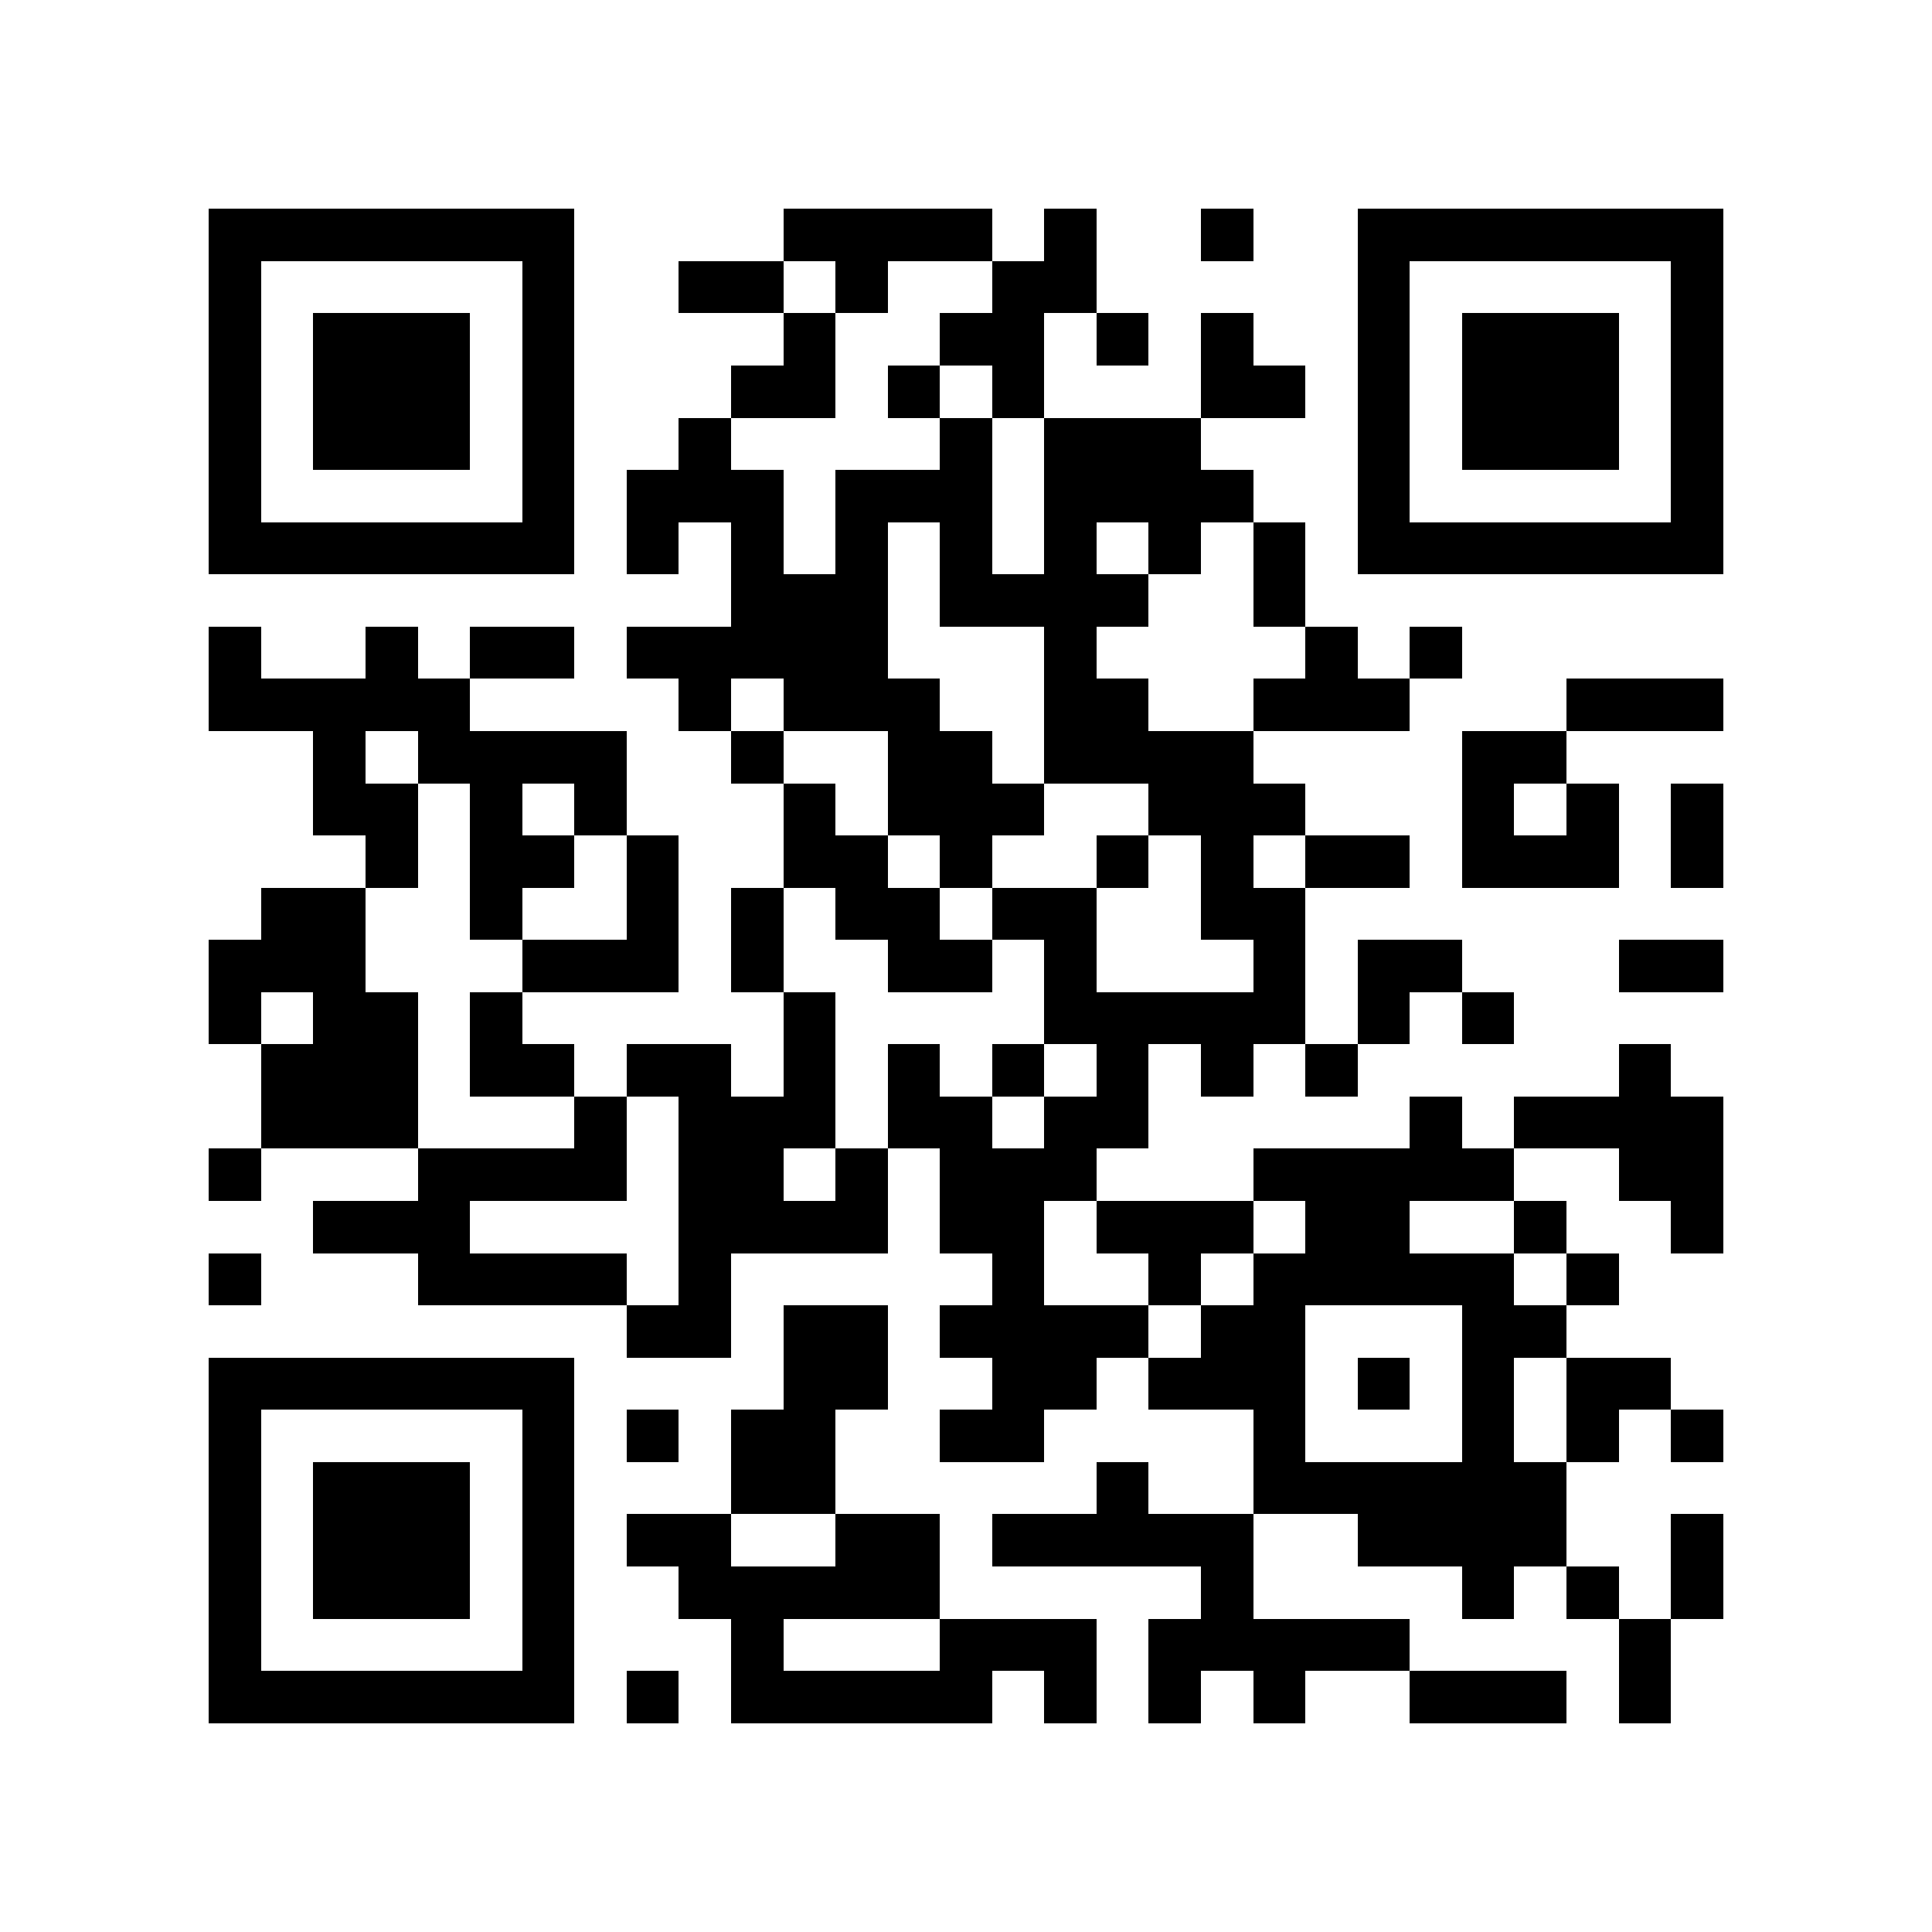 <?xml version="1.0" encoding="utf-8"?><!DOCTYPE svg PUBLIC "-//W3C//DTD SVG 1.1//EN" "http://www.w3.org/Graphics/SVG/1.1/DTD/svg11.dtd"><svg xmlns="http://www.w3.org/2000/svg" viewBox="0 0 37 37" shape-rendering="crispEdges"><path fill="#ffffff" d="M0 0h37v37H0z"/><path stroke="#000000" d="M4 4.5h7m4 0h4m1 0h1m2 0h1m2 0h7M4 5.5h1m5 0h1m2 0h2m1 0h1m2 0h2m5 0h1m5 0h1M4 6.5h1m1 0h3m1 0h1m4 0h1m2 0h2m1 0h1m1 0h1m2 0h1m1 0h3m1 0h1M4 7.5h1m1 0h3m1 0h1m3 0h2m1 0h1m1 0h1m3 0h2m1 0h1m1 0h3m1 0h1M4 8.5h1m1 0h3m1 0h1m2 0h1m4 0h1m1 0h3m3 0h1m1 0h3m1 0h1M4 9.5h1m5 0h1m1 0h3m1 0h3m1 0h4m2 0h1m5 0h1M4 10.5h7m1 0h1m1 0h1m1 0h1m1 0h1m1 0h1m1 0h1m1 0h1m1 0h7M14 11.5h3m1 0h4m2 0h1M4 12.5h1m2 0h1m1 0h2m1 0h5m3 0h1m4 0h1m1 0h1M4 13.5h5m4 0h1m1 0h3m2 0h2m2 0h3m3 0h3M6 14.5h1m1 0h4m2 0h1m2 0h2m1 0h4m4 0h2M6 15.5h2m1 0h1m1 0h1m3 0h1m1 0h3m2 0h3m3 0h1m1 0h1m1 0h1M7 16.5h1m1 0h2m1 0h1m2 0h2m1 0h1m2 0h1m1 0h1m1 0h2m1 0h3m1 0h1M5 17.5h2m2 0h1m2 0h1m1 0h1m1 0h2m1 0h2m2 0h2M4 18.5h3m3 0h3m1 0h1m2 0h2m1 0h1m3 0h1m1 0h2m3 0h2M4 19.5h1m1 0h2m1 0h1m5 0h1m4 0h5m1 0h1m1 0h1M5 20.5h3m1 0h2m1 0h2m1 0h1m1 0h1m1 0h1m1 0h1m1 0h1m1 0h1m5 0h1M5 21.5h3m3 0h1m1 0h3m1 0h2m1 0h2m5 0h1m1 0h4M4 22.5h1m3 0h4m1 0h2m1 0h1m1 0h3m3 0h5m2 0h2M6 23.5h3m4 0h4m1 0h2m1 0h3m1 0h2m2 0h1m2 0h1M4 24.5h1m3 0h4m1 0h1m5 0h1m2 0h1m1 0h5m1 0h1M12 25.5h2m1 0h2m1 0h4m1 0h2m3 0h2M4 26.5h7m4 0h2m2 0h2m1 0h3m1 0h1m1 0h1m1 0h2M4 27.5h1m5 0h1m1 0h1m1 0h2m2 0h2m4 0h1m3 0h1m1 0h1m1 0h1M4 28.5h1m1 0h3m1 0h1m3 0h2m5 0h1m2 0h6M4 29.5h1m1 0h3m1 0h1m1 0h2m2 0h2m1 0h5m2 0h4m2 0h1M4 30.5h1m1 0h3m1 0h1m2 0h5m5 0h1m4 0h1m1 0h1m1 0h1M4 31.5h1m5 0h1m3 0h1m3 0h3m1 0h5m4 0h1M4 32.5h7m1 0h1m1 0h5m1 0h1m1 0h1m1 0h1m2 0h3m1 0h1"/></svg>
